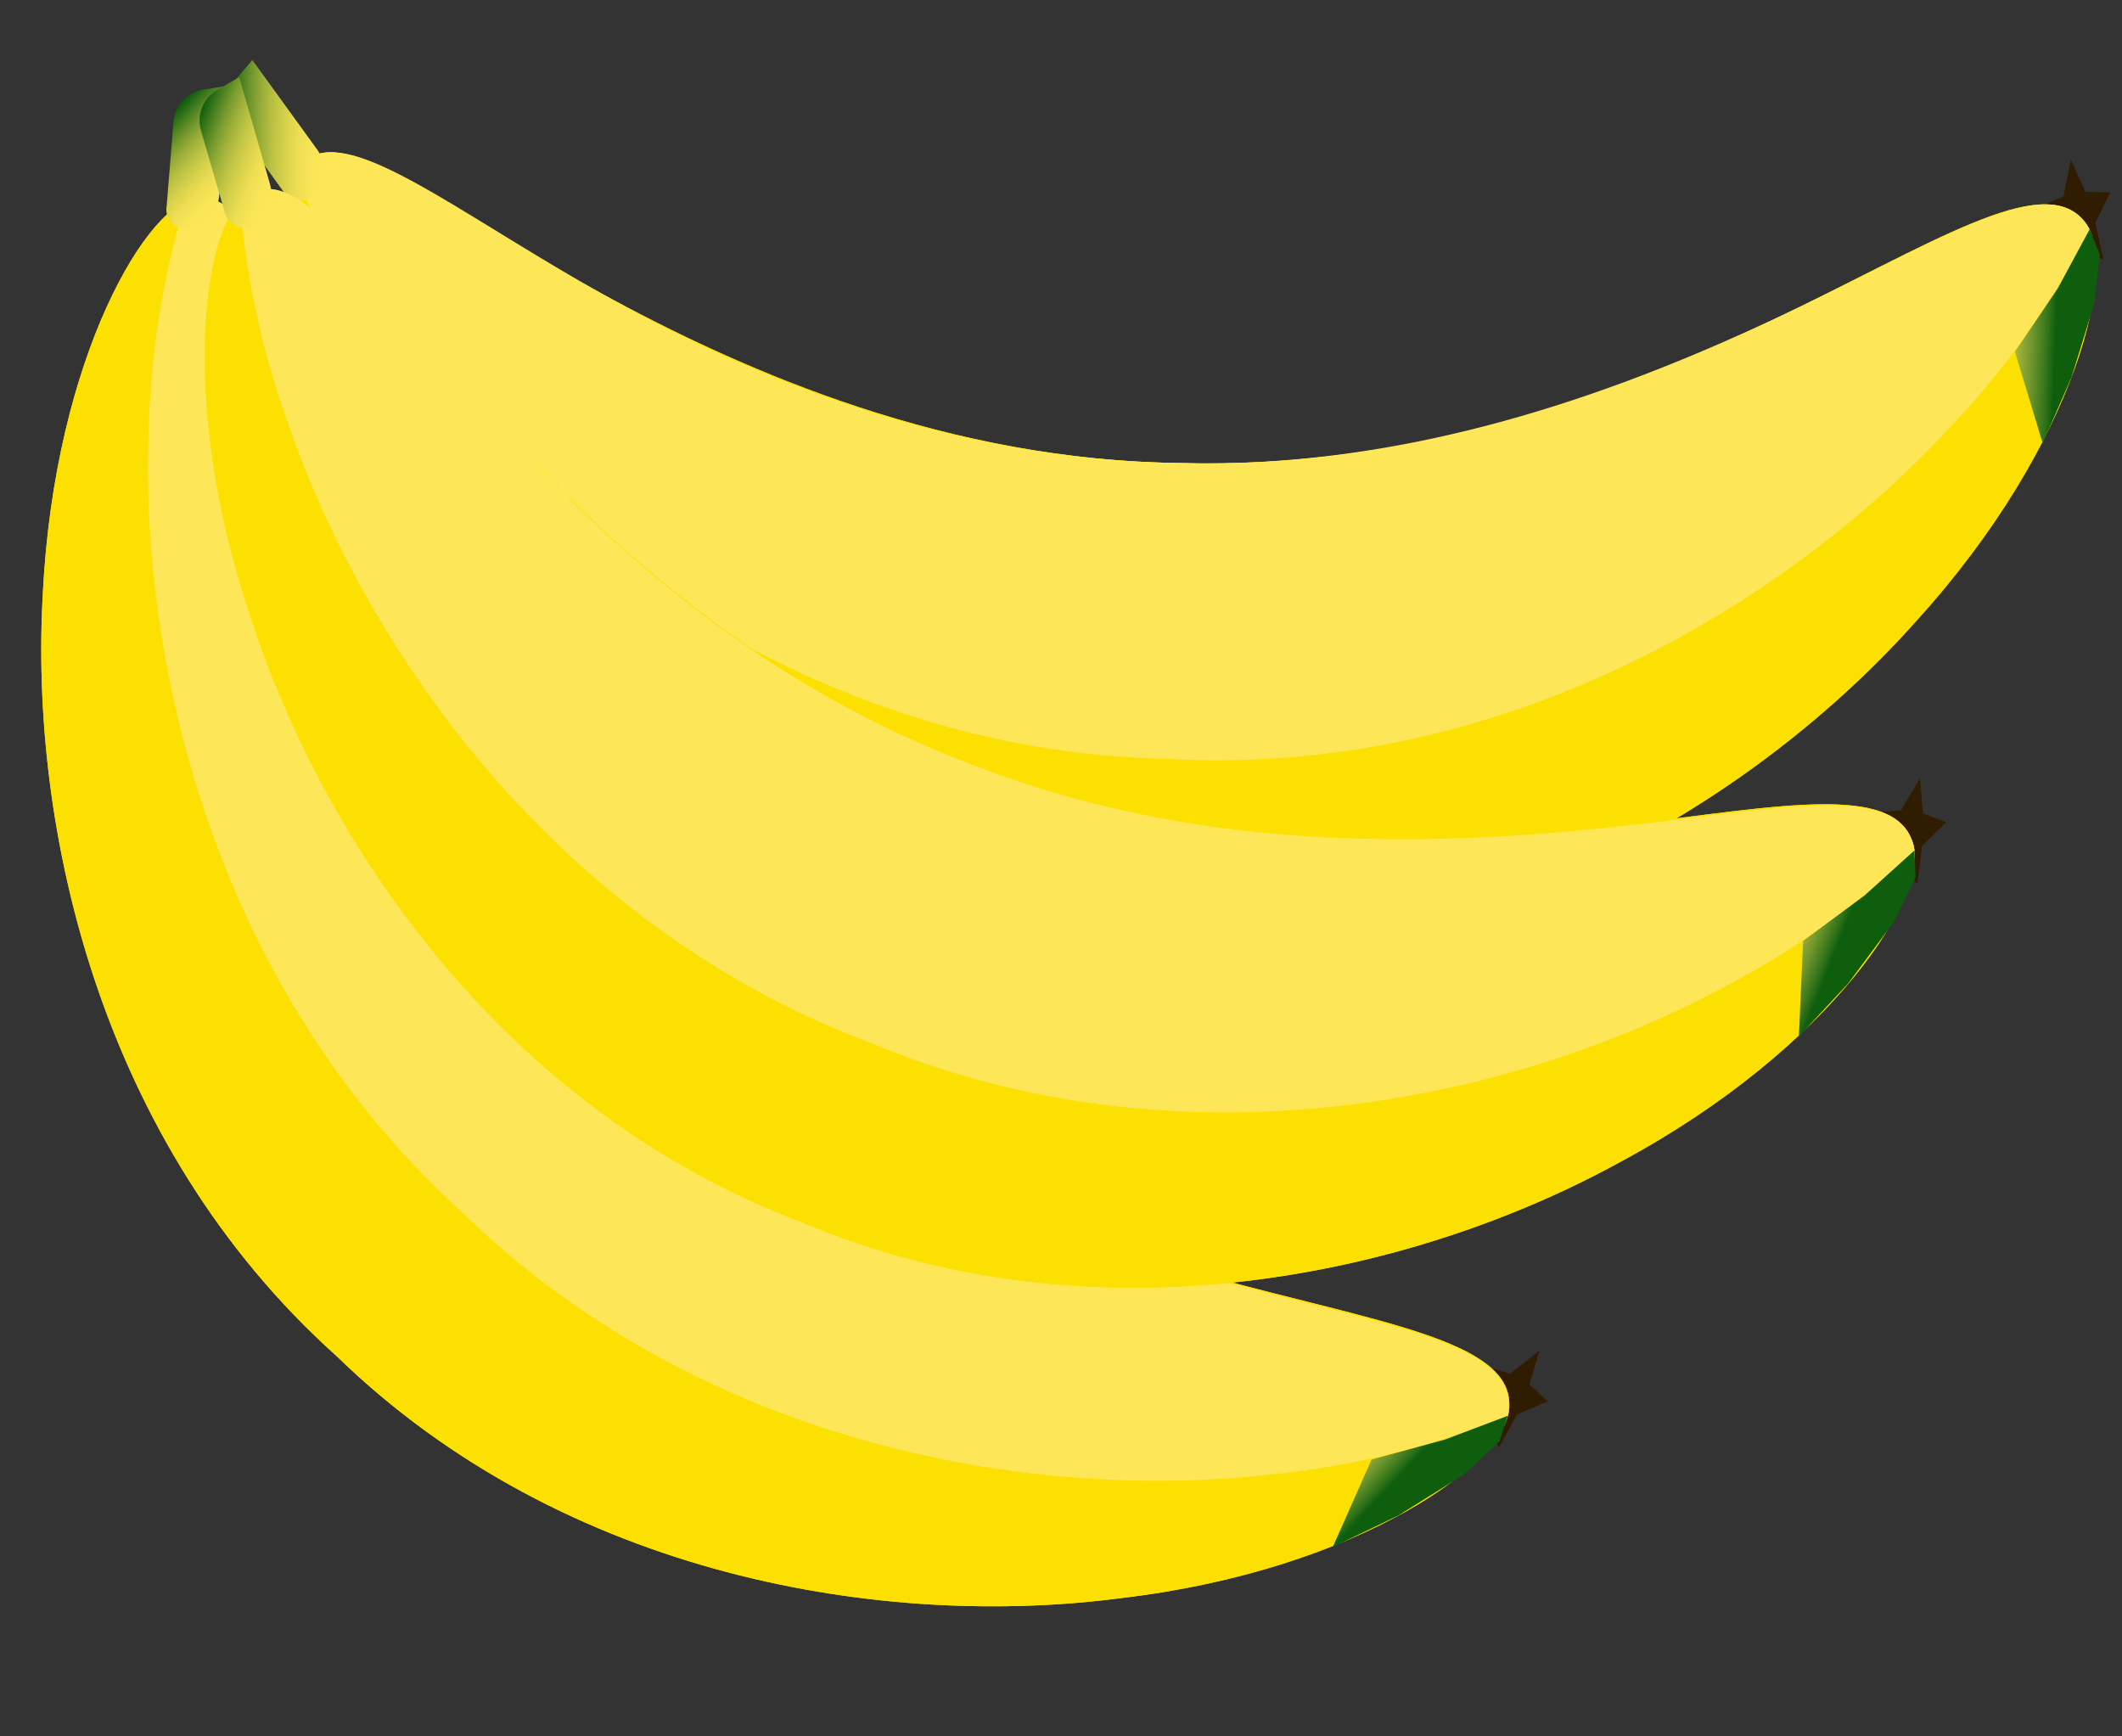 <svg id="Layer_1" data-name="Layer 1" xmlns="http://www.w3.org/2000/svg" xmlns:xlink="http://www.w3.org/1999/xlink" viewBox="0 0 110 90"><rect x="0" y="0" width="110" height="90" fill="#333333" stroke="none"/><defs><style>.cls-1{fill:#301c00;}.cls-2{fill:#fce001;}.cls-3{fill:#fde758;}.cls-4{fill:url(#linear-gradient);}.cls-5{fill:url(#linear-gradient-2);}.cls-6{fill:url(#linear-gradient-3);}.cls-7{fill:url(#linear-gradient-4);}.cls-8{fill:url(#linear-gradient-5);}.cls-9{fill:url(#linear-gradient-6);}</style><linearGradient id="linear-gradient" x1="448.83" y1="407.61" x2="453.97" y2="407.61" gradientTransform="translate(-421.75 -417.28) rotate(2.11)" gradientUnits="userSpaceOnUse"><stop offset="0" stop-color="#0e5e0e"/><stop offset="0.11" stop-color="#3f7a1d"/><stop offset="0.23" stop-color="#71972d"/><stop offset="0.35" stop-color="#9caf3a"/><stop offset="0.48" stop-color="#bfc445"/><stop offset="0.61" stop-color="#dad34d"/><stop offset="0.73" stop-color="#eede53"/><stop offset="0.86" stop-color="#f9e557"/><stop offset="1" stop-color="#fde758"/><stop offset="1" stop-color="#fff"/></linearGradient><linearGradient id="linear-gradient-2" x1="540.46" y1="396.48" x2="544.66" y2="396.48" gradientTransform="matrix(1, 0.04, -0.04, 1.06, -422.23, -425.04)" gradientUnits="userSpaceOnUse"><stop offset="0" stop-color="#fff"/><stop offset="0" stop-color="#fde758"/><stop offset="0.1" stop-color="#f7e356"/><stop offset="0.23" stop-color="#e5d951"/><stop offset="0.38" stop-color="#c9c948"/><stop offset="0.54" stop-color="#a1b23b"/><stop offset="0.72" stop-color="#6e952c"/><stop offset="0.91" stop-color="#307219"/><stop offset="1" stop-color="#0e5e0e"/></linearGradient><linearGradient id="linear-gradient-3" x1="659.94" y1="-612.54" x2="665.08" y2="-612.54" gradientTransform="translate(-891.87 5.17) rotate(42.94)" xlink:href="#linear-gradient"/><linearGradient id="linear-gradient-4" x1="751.26" y1="-561.22" x2="755.46" y2="-561.22" gradientTransform="matrix(0.73, 0.68, -0.73, 0.78, -887.16, -1.02)" xlink:href="#linear-gradient-2"/><linearGradient id="linear-gradient-5" x1="858.53" y1="197.79" x2="863.66" y2="197.79" gradientTransform="translate(-715.48 -493.05) rotate(21.6)" xlink:href="#linear-gradient"/><linearGradient id="linear-gradient-6" x1="948.73" y1="199.33" x2="952.92" y2="199.33" gradientTransform="matrix(0.93, 0.37, -0.39, 0.99, -713.34, -500.54)" xlink:href="#linear-gradient-2"/></defs><title>Artboard 1</title><polygon class="cls-1" points="109.04 13.47 107.82 12.78 106.79 13.94 106.8 11.93 105.74 10.72 106.97 10.17 107.35 8.27 108.1 9.94 109.39 9.97 108.62 11.55 109.04 13.47"/><path class="cls-2" d="M108,11.43c1.94,2.09-.28,11.52-8.66,20.75-8.13,9.14-22.43,18.1-39,17.11-16.59-.35-30-10.38-37.39-20-7.6-9.74-9.18-19.06-7.31-20.81,2.14-2.22,7.45,2.29,15.33,6.62S49.28,23.85,61.14,24c11.86.34,22.49-3.47,30.71-7.39S105.85,8.85,108,11.43Z"/><path class="cls-2" d="M108,11.43c1.94,2.09-.28,11.52-8.66,20.75-8.13,9.14-22.43,18.1-39,17.11-16.59-.35-30-10.38-37.39-20-7.6-9.74-9.18-19.06-7.31-20.81,2.14-2.22,7.45,2.29,15.33,6.62S49.28,23.85,61.14,24c11.86.34,22.49-3.47,30.71-7.39S105.85,8.85,108,11.43Z"/><path class="cls-3" d="M60.49,39.33c17.2,1,32-7.92,40.48-17.06a42.65,42.65,0,0,0,7.35-10.38,2.29,2.29,0,0,0-.3-.46c-2.17-2.58-8,1.35-16.17,5.16S73,24.32,61.14,24C49.28,23.85,38.87,19.57,31,15.11S17.82,6.27,15.68,8.49a1.64,1.64,0,0,0-.39.6A44.49,44.49,0,0,0,21.61,19.3C29.29,28.92,43.24,39,60.49,39.33Z"/><path class="cls-4" d="M16.4,9.94h0a1,1,0,0,1-1.7,0l-2.6-3.6a1.88,1.88,0,0,1,.09-2.18l.89-1.05,3.41,4.71A1.86,1.86,0,0,1,16.4,9.94Z"/><polygon class="cls-5" points="105.89 22.98 104.45 18.23 106.67 14.95 108.32 11.89 108.85 13.18 108.57 15.7 107.39 19.54 105.89 22.98"/><polygon class="cls-1" points="77.69 75.05 77.22 73.72 75.68 73.93 77 72.41 76.99 70.81 78.28 71.2 79.81 70 79.28 71.76 80.24 72.63 78.63 73.32 77.69 75.05"/><path class="cls-2" d="M78.24,72.83c.1,2.85-7.73,8.54-20.11,10-12.13,1.6-28.81-1-40.68-12.54C5.12,59.23,1.53,42.88,2.22,30.78c.61-12.34,5.51-20.43,8.07-20.53,3.07-.28,4.14,6.6,7.27,15s8.12,18.56,17,26.4c8.75,8,19.28,12.09,28.06,14.49S78.3,69.46,78.24,72.83Z"/><path class="cls-2" d="M78.24,72.83c.1,2.85-7.73,8.54-20.11,10-12.13,1.6-28.81-1-40.68-12.54C5.12,59.23,1.53,42.88,2.22,30.78c.61-12.34,5.51-20.43,8.07-20.53,3.07-.28,4.14,6.6,7.27,15s8.12,18.56,17,26.4c8.75,8,19.28,12.09,28.06,14.49S78.3,69.46,78.24,72.83Z"/><path class="cls-3" d="M24,62.88c12.35,12,29.43,14.95,41.79,13.55a43.12,43.12,0,0,0,12.35-3.05,1.75,1.75,0,0,0,.06-.55c.06-3.37-6.9-4.18-15.61-6.66S43.32,59.69,34.57,51.68c-8.89-7.84-14-17.89-17-26.4s-4.2-15.31-7.27-15a1.89,1.89,0,0,0-.69.19A44.68,44.68,0,0,0,7.71,22.3C7.24,34.61,11.23,51.32,24,62.88Z"/><path class="cls-6" d="M9.89,11.82h0a1,1,0,0,1-1.25-1.15L9,6.24a1.86,1.86,0,0,1,1.49-1.59l1.37-.21-.51,5.79A1.85,1.85,0,0,1,9.89,11.82Z"/><polygon class="cls-7" points="69.09 80.18 71.1 75.65 74.92 74.61 78.17 73.38 77.73 74.7 75.88 76.43 72.47 78.56 69.09 80.18"/><polygon class="cls-1" points="99.39 45.81 98.47 44.75 97.11 45.5 97.79 43.6 97.19 42.11 98.54 42.01 99.53 40.34 99.68 42.17 100.88 42.62 99.63 43.86 99.39 45.81"/><path class="cls-2" d="M99.1,43.54C100.23,46.16,95,54.31,84,60.22c-10.72,5.9-27.18,9.57-42.46,3.12C26,57.47,16.74,43.55,13,32,9.06,20.31,10.68,11,13,10c2.76-1.38,6.27,4.64,12.25,11.35S39.59,35.66,50.72,39.73C61.79,44,73.08,44,82.14,43S97.93,40.38,99.1,43.54Z"/><path class="cls-2" d="M99.1,43.54C100.23,46.16,95,54.31,84,60.22c-10.72,5.9-27.18,9.57-42.46,3.12C26,57.47,16.74,43.55,13,32,9.06,20.31,10.68,11,13,10c2.76-1.38,6.27,4.64,12.25,11.35S39.59,35.66,50.72,39.73C61.79,44,73.08,44,82.14,43S97.93,40.38,99.1,43.54Z"/><path class="cls-3" d="M45,54c15.88,6.69,32.85,3.22,43.85-2.57a42.86,42.86,0,0,0,10.4-7.35,2.17,2.17,0,0,0-.14-.53c-1.17-3.16-7.95-1.38-17-.53s-20.35,1-31.42-3.28C39.59,35.66,31.2,28.15,25.28,21.32S15.79,8.59,13,10a2.14,2.14,0,0,0-.57.43A44.55,44.55,0,0,0,15,22.13C19.05,33.77,28.86,47.89,45,54Z"/><path class="cls-8" d="M13.23,11.58h0A1,1,0,0,1,11.65,11L10.4,6.7a1.84,1.84,0,0,1,.8-2L12.4,4,14,9.56A1.87,1.87,0,0,1,13.23,11.58Z"/><polygon class="cls-9" points="93.25 53.72 93.47 48.77 96.66 46.41 99.24 44.08 99.3 45.47 98.2 47.75 95.8 50.98 93.25 53.72"/></svg>
